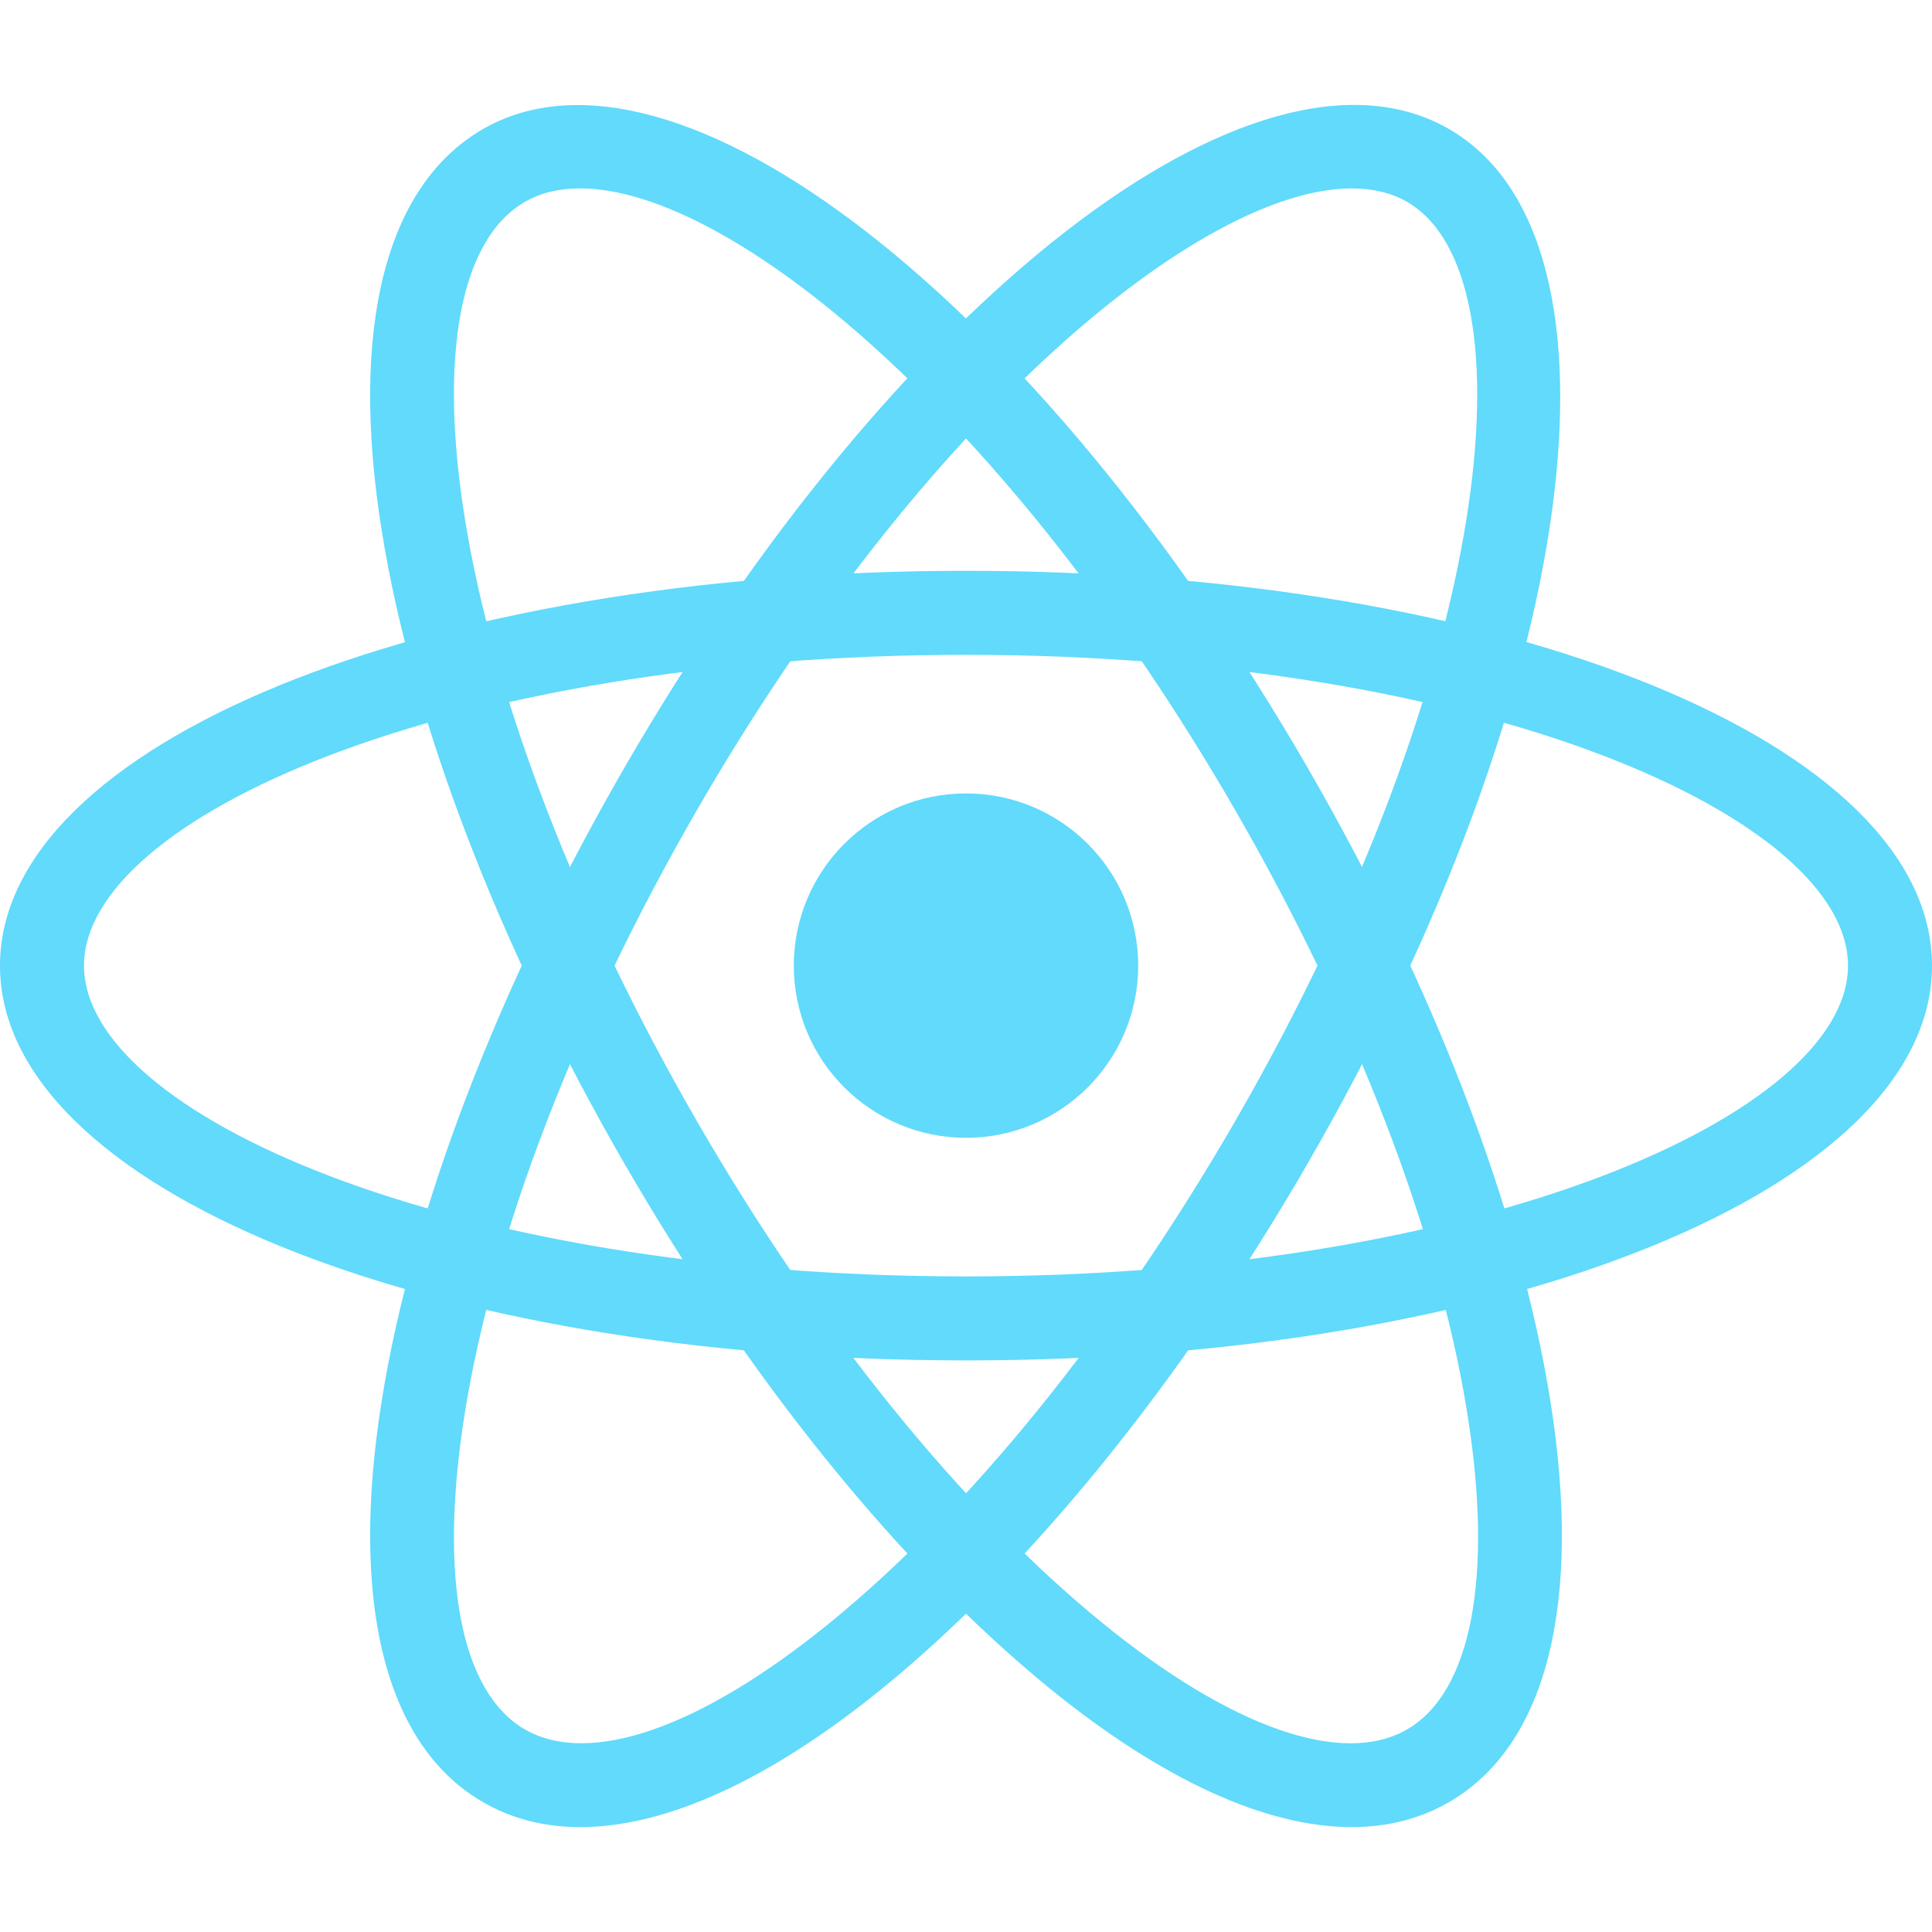 <?xml version="1.0" encoding="UTF-8"?>
<svg id="Layer_1" data-name="Layer 1" xmlns="http://www.w3.org/2000/svg" viewBox="0 0 800 800">
  <defs>
    <style>
      .cls-1 {
        fill: #61dafb;
        stroke-width: 0px;
      }
    </style>
  </defs>
  <circle class="cls-1" cx="400" cy="399.84" r="71.3"/>
  <g>
    <path class="cls-1" d="m400,563.32C175.7,563.32,0,491.51,0,399.85s175.7-163.49,400-163.49,400,71.81,400,163.49-175.71,163.47-400,163.47Zm0-292.17c-215.23,0-365.22,67.83-365.22,128.7s149.98,128.69,365.22,128.69,365.22-67.83,365.22-128.69-150-128.7-365.22-128.7Z"/>
    <path class="cls-1" d="m559.68,756.56c-35.43,0-78.29-19.46-124.83-57.27-61.63-50.1-124.29-127.41-176.43-217.7-52.12-90.3-87.75-183.22-100.32-261.65-13.47-84,1.43-143.14,41.9-166.51,79.52-45.69,229.42,70.45,341.58,264.67h0c52.14,90.29,87.77,183.22,100.34,261.65,13.45,84-1.43,143.14-41.92,166.47-11.96,6.93-25.48,10.33-40.32,10.33ZM240.22,78.01c-8.7,0-16.37,1.82-22.83,5.55-26.72,15.42-35.8,63.13-24.95,130.88,11.91,74.34,46.04,163.04,96.11,249.76,50.07,86.72,109.82,160.6,168.24,208.08,53.23,43.31,99.15,59.24,125.82,43.85,26.7-15.42,35.8-63.15,24.97-130.91-11.92-74.32-46.06-163.03-96.09-249.73h0C417.02,171.94,302.48,78.01,240.22,78.01Z"/>
    <path class="cls-1" d="m240.32,756.56c-14.84,0-28.36-3.4-40.32-10.33-40.47-23.34-55.37-82.47-41.9-166.47,12.57-78.43,48.2-171.37,100.32-261.65C370.57,123.91,520.45,7.54,600,53.43c79.38,45.82,53.74,233.9-58.42,428.16h0c-52.14,90.29-114.78,167.6-176.43,217.7-46.52,37.81-89.4,57.27-124.83,57.27ZM559.78,78.01c-62.26,0-176.8,93.94-271.23,257.49-50.07,86.7-84.21,175.41-96.11,249.76-10.85,67.73-1.77,115.46,24.95,130.88,26.75,15.35,72.59-.58,125.83-43.85,58.41-47.45,118.16-121.37,168.26-208.08,107.57-186.41,123.85-350.22,71.13-380.64-6.45-3.74-14.13-5.55-22.83-5.55Z"/>
  </g>
</svg>